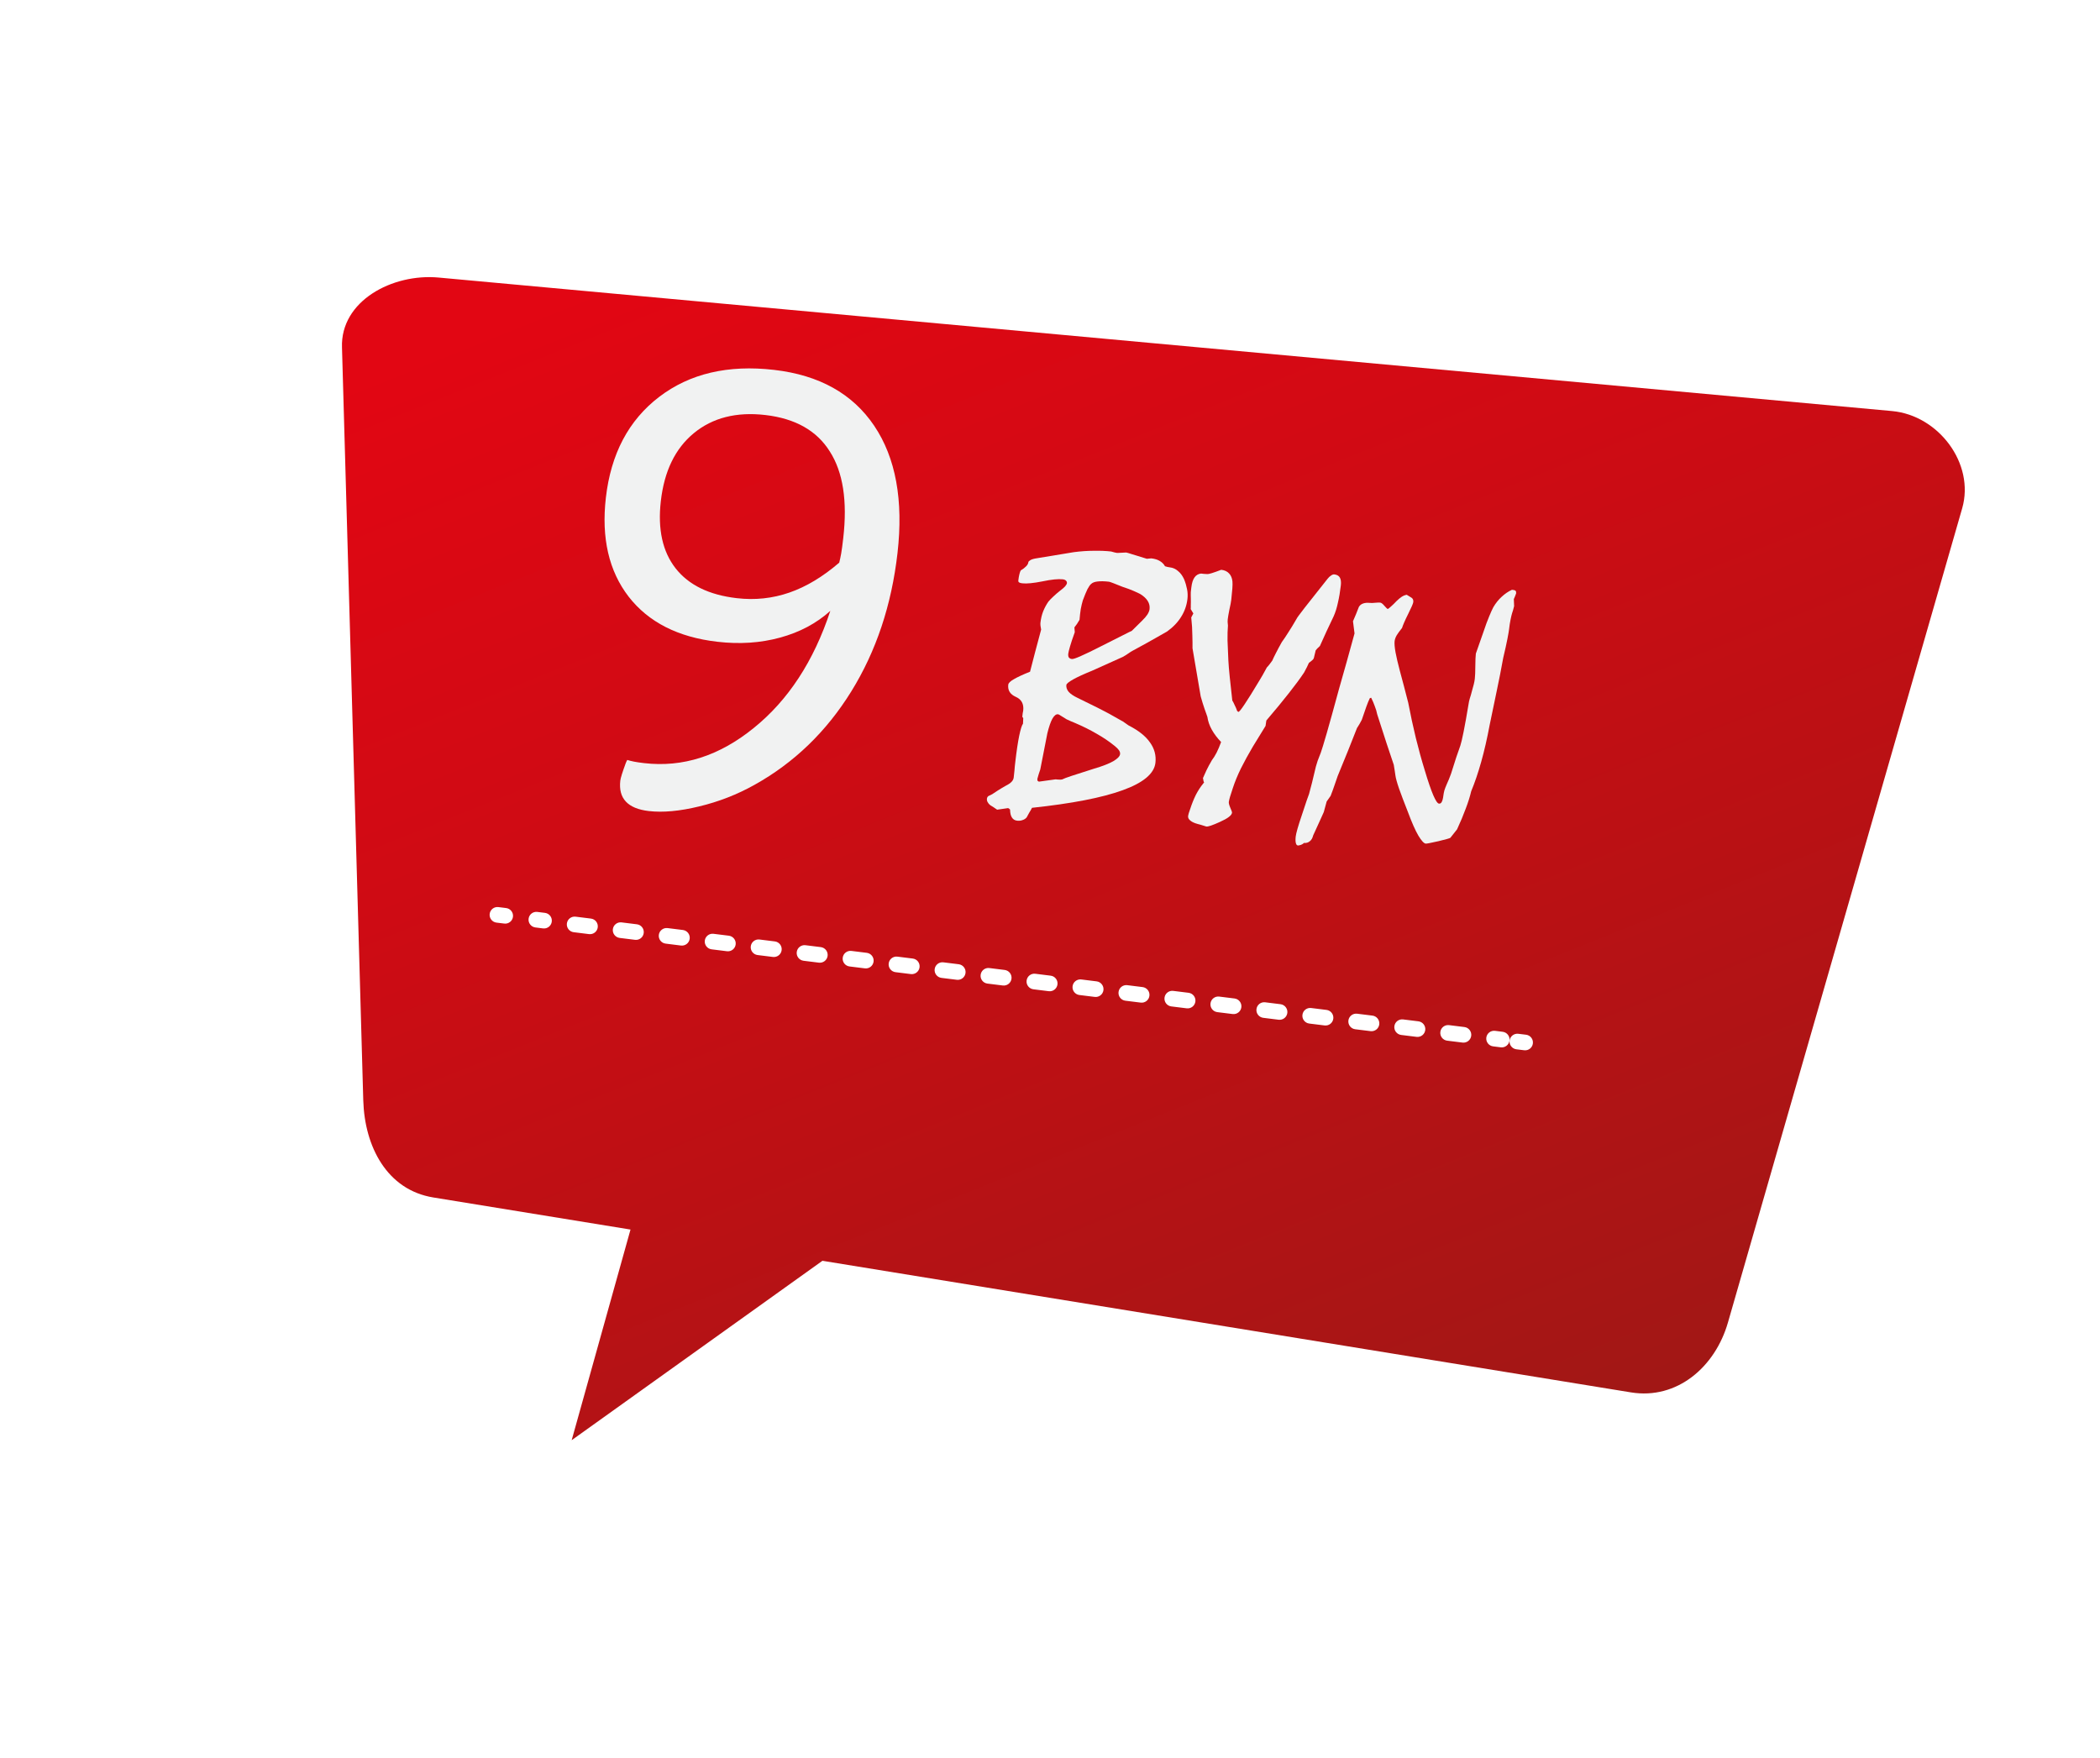 <svg width="129" height="108" viewBox="0 0 129 108" fill="none" xmlns="http://www.w3.org/2000/svg">
<g clip-path="url(#clip0)">
<g filter="url(#filter0_d)">
<path fill-rule="evenodd" clip-rule="evenodd" d="M23.947 14.051L113.231 22.253C116.08 22.517 118.323 25.478 117.534 28.228L103.147 78.239C102.359 80.989 100.01 82.998 97.188 82.538L47.521 74.454L32.117 85.475L35.731 72.535L23.619 70.564C20.773 70.101 19.396 67.442 19.315 64.594L18.008 18.349C17.904 15.493 21.099 13.787 23.947 14.051Z" fill="url(#paint0_linear)"/>
</g>
<path d="M51.552 34.566C51.597 34.395 51.637 34.204 51.674 33.994C51.71 33.784 51.753 33.468 51.801 33.045C52.061 30.769 51.785 28.998 50.972 27.732C50.173 26.455 48.854 25.71 47.015 25.496C45.238 25.29 43.772 25.662 42.619 26.612C41.479 27.551 40.804 28.941 40.594 30.782C40.396 32.51 40.699 33.888 41.501 34.913C42.303 35.938 43.556 36.55 45.258 36.747C46.377 36.877 47.454 36.763 48.49 36.404C49.526 36.045 50.546 35.432 51.552 34.566ZM51.006 37.527C50.15 38.297 49.118 38.846 47.909 39.172C46.713 39.499 45.432 39.584 44.065 39.425C41.654 39.146 39.838 38.224 38.619 36.658C37.402 35.081 36.934 33.054 37.217 30.579C37.525 27.881 38.617 25.814 40.493 24.381C42.37 22.948 44.724 22.395 47.558 22.724C50.33 23.045 52.378 24.19 53.702 26.158C55.026 28.126 55.503 30.733 55.132 33.979C54.767 37.175 53.821 40.008 52.292 42.477C50.764 44.946 48.782 46.859 46.348 48.215C45.285 48.81 44.152 49.252 42.947 49.541C41.756 49.831 40.725 49.926 39.855 49.825C39.209 49.75 38.74 49.557 38.448 49.246C38.156 48.935 38.041 48.506 38.104 47.959C38.122 47.797 38.232 47.444 38.432 46.9C38.468 46.804 38.502 46.732 38.532 46.685C38.654 46.724 38.794 46.76 38.955 46.791C39.115 46.822 39.319 46.852 39.568 46.881C41.942 47.156 44.183 46.439 46.292 44.73C48.414 43.023 49.985 40.622 51.006 37.527Z" fill="#F1F2F2"/>
<path d="M60.953 48.788C61.026 48.736 61.129 48.668 61.259 48.585C61.398 48.495 61.572 48.391 61.782 48.271C61.943 48.191 62.061 48.111 62.139 48.029C62.216 47.947 62.26 47.858 62.271 47.761C62.311 47.41 62.333 47.186 62.337 47.088C62.348 46.991 62.356 46.916 62.362 46.864C62.444 46.148 62.527 45.59 62.61 45.192C62.694 44.793 62.771 44.549 62.841 44.459L62.857 44.12L62.799 44.034C62.809 43.952 62.817 43.881 62.823 43.821C62.839 43.755 62.849 43.7 62.854 43.655C62.901 43.244 62.748 42.962 62.395 42.808C62.05 42.654 61.897 42.406 61.936 42.063C61.948 41.958 62.067 41.843 62.293 41.718C62.52 41.586 62.847 41.435 63.274 41.265C63.368 40.906 63.47 40.513 63.579 40.087C63.688 39.661 63.813 39.192 63.955 38.679C63.936 38.578 63.923 38.497 63.915 38.436C63.908 38.367 63.907 38.306 63.913 38.254C63.943 37.993 64 37.758 64.084 37.548C64.169 37.339 64.274 37.143 64.401 36.961C64.48 36.864 64.578 36.763 64.696 36.655C64.815 36.54 64.958 36.417 65.124 36.285C65.256 36.187 65.357 36.1 65.426 36.025C65.496 35.943 65.534 35.875 65.54 35.823C65.546 35.763 65.526 35.712 65.478 35.668C65.437 35.626 65.372 35.599 65.283 35.589C65.007 35.557 64.59 35.599 64.033 35.716C63.476 35.826 63.064 35.865 62.795 35.834C62.706 35.824 62.64 35.805 62.598 35.777C62.563 35.75 62.549 35.711 62.555 35.659C62.572 35.509 62.594 35.38 62.622 35.27C62.65 35.159 62.677 35.083 62.705 35.041C62.843 34.959 62.95 34.877 63.028 34.795C63.112 34.714 63.16 34.629 63.17 34.539C63.174 34.502 63.217 34.458 63.299 34.407C63.388 34.356 63.52 34.319 63.697 34.294C64.405 34.179 64.944 34.09 65.314 34.028C65.691 33.965 65.907 33.93 65.961 33.921C66.39 33.865 66.798 33.837 67.183 33.836C67.57 33.828 67.927 33.843 68.255 33.88C68.292 33.885 68.365 33.905 68.475 33.94C68.585 33.968 68.66 33.977 68.699 33.966C68.85 33.961 69.01 33.953 69.177 33.942C69.222 33.947 69.35 33.985 69.561 34.054C69.773 34.117 70.069 34.208 70.448 34.327C70.532 34.322 70.623 34.314 70.723 34.302C70.939 34.327 71.114 34.382 71.248 34.465C71.39 34.55 71.495 34.656 71.563 34.785C71.665 34.82 71.764 34.843 71.861 34.854C72.055 34.876 72.224 34.953 72.368 35.083C72.52 35.206 72.644 35.376 72.74 35.591C72.823 35.797 72.882 36 72.92 36.201C72.958 36.395 72.966 36.592 72.943 36.794C72.898 37.189 72.769 37.556 72.556 37.894C72.352 38.226 72.065 38.526 71.695 38.793C71.655 38.811 71.457 38.924 71.1 39.132C70.752 39.334 70.244 39.615 69.576 39.976C69.504 40.013 69.418 40.068 69.319 40.139C69.22 40.211 69.102 40.284 68.965 40.359C68.312 40.654 67.683 40.936 67.078 41.207C66.571 41.413 66.184 41.591 65.917 41.741C65.651 41.892 65.513 42.005 65.505 42.079C65.488 42.228 65.536 42.37 65.649 42.504C65.763 42.631 65.945 42.754 66.196 42.874C66.561 43.052 66.972 43.255 67.43 43.481C67.888 43.708 68.375 43.973 68.892 44.275C68.942 44.296 69.002 44.333 69.072 44.386C69.149 44.441 69.233 44.499 69.324 44.563C69.938 44.876 70.378 45.225 70.643 45.612C70.917 45.991 71.028 46.408 70.976 46.864C70.9 47.528 70.228 48.089 68.959 48.547C67.698 49.005 65.843 49.365 63.395 49.626C63.346 49.726 63.29 49.826 63.225 49.924C63.169 50.023 63.116 50.119 63.068 50.212C63.006 50.288 62.925 50.343 62.822 50.376C62.719 50.417 62.605 50.431 62.478 50.416C62.336 50.399 62.23 50.334 62.16 50.22C62.089 50.114 62.051 49.951 62.046 49.731C61.992 49.672 61.947 49.644 61.908 49.647L61.252 49.741C61.175 49.687 61.101 49.636 61.031 49.59C60.967 49.553 60.9 49.511 60.83 49.465C60.76 49.412 60.707 49.349 60.67 49.276C60.632 49.212 60.617 49.142 60.626 49.067C60.634 49 60.662 48.947 60.712 48.907C60.769 48.876 60.849 48.836 60.953 48.788ZM64.993 43.88C64.874 43.866 64.757 43.958 64.644 44.157C64.539 44.349 64.437 44.643 64.339 45.04C64.266 45.41 64.194 45.783 64.12 46.16C64.048 46.53 63.975 46.9 63.903 47.269C63.837 47.451 63.777 47.644 63.723 47.849L63.733 47.964L63.817 48.019C64.125 47.972 64.466 47.924 64.842 47.877C65.096 47.906 65.247 47.901 65.297 47.862C65.355 47.816 65.992 47.602 67.207 47.221C67.723 47.069 68.114 46.918 68.38 46.767C68.648 46.609 68.789 46.463 68.805 46.329C68.814 46.246 68.789 46.164 68.731 46.082C68.672 45.999 68.58 45.91 68.456 45.812C68.131 45.547 67.766 45.301 67.361 45.073C66.958 44.837 66.511 44.615 66.021 44.407C65.956 44.377 65.88 44.346 65.793 44.313C65.715 44.273 65.625 44.233 65.524 44.191C65.368 44.097 65.249 44.023 65.164 43.968C65.087 43.913 65.03 43.884 64.993 43.88ZM68.122 35.736C67.839 35.704 67.605 35.699 67.421 35.723C67.245 35.741 67.115 35.79 67.03 35.871C66.964 35.923 66.887 36.032 66.8 36.196C66.721 36.36 66.627 36.588 66.518 36.877C66.47 37.038 66.427 37.218 66.389 37.418C66.358 37.619 66.333 37.839 66.313 38.079C66.209 38.263 66.104 38.417 66 38.541L66.022 38.839C65.89 39.202 65.793 39.493 65.73 39.712C65.667 39.932 65.631 40.079 65.623 40.153C65.61 40.265 65.623 40.346 65.663 40.396C65.703 40.446 65.763 40.476 65.845 40.485C65.92 40.494 66.105 40.432 66.399 40.3C66.701 40.169 67.117 39.967 67.647 39.696C68.232 39.401 68.677 39.176 68.982 39.023C69.295 38.862 69.475 38.774 69.522 38.757C69.633 38.648 69.74 38.544 69.842 38.442C69.952 38.334 70.059 38.229 70.161 38.127C70.306 37.985 70.415 37.858 70.488 37.746C70.562 37.626 70.605 37.517 70.616 37.42C70.636 37.241 70.599 37.074 70.503 36.919C70.407 36.765 70.254 36.622 70.042 36.492C69.971 36.453 69.842 36.393 69.655 36.311C69.475 36.23 69.24 36.142 68.948 36.047C68.71 35.952 68.522 35.877 68.384 35.823C68.247 35.77 68.159 35.741 68.122 35.736Z" fill="#F1F2F2"/>
<path d="M81.967 35.287C82.131 35.306 82.244 35.372 82.307 35.485C82.37 35.598 82.389 35.756 82.366 35.957C82.323 36.338 82.264 36.69 82.189 37.014C82.121 37.339 82.032 37.623 81.921 37.868C81.773 38.175 81.628 38.48 81.488 38.782C81.356 39.076 81.22 39.378 81.079 39.687C80.952 39.801 80.867 39.889 80.822 39.952C80.789 40.107 80.753 40.258 80.713 40.404C80.699 40.463 80.663 40.516 80.605 40.562C80.554 40.609 80.487 40.662 80.405 40.72C80.374 40.792 80.334 40.878 80.285 40.978C80.237 41.071 80.179 41.181 80.111 41.31C79.874 41.668 79.561 42.093 79.172 42.585C78.792 43.07 78.331 43.629 77.79 44.262C77.769 44.38 77.753 44.492 77.741 44.596L76.961 45.867C76.689 46.327 76.446 46.771 76.231 47.2C76.024 47.622 75.856 48.03 75.728 48.423C75.658 48.642 75.599 48.824 75.552 48.97C75.514 49.109 75.491 49.209 75.484 49.268C75.476 49.343 75.507 49.464 75.579 49.631C75.651 49.791 75.685 49.889 75.681 49.926C75.662 50.09 75.418 50.278 74.948 50.488C74.486 50.699 74.203 50.795 74.099 50.775C73.99 50.74 73.873 50.704 73.749 50.666C73.632 50.638 73.522 50.606 73.42 50.572C73.268 50.516 73.154 50.45 73.08 50.373C73.005 50.304 72.973 50.221 72.984 50.124C72.992 50.05 73.035 49.907 73.112 49.697C73.216 49.376 73.333 49.087 73.46 48.83C73.596 48.566 73.752 48.327 73.928 48.113L73.966 48.072C73.947 48.039 73.933 48 73.923 47.953C73.921 47.908 73.911 47.858 73.895 47.803C73.948 47.673 74.019 47.515 74.108 47.328C74.197 47.142 74.312 46.929 74.453 46.688C74.541 46.577 74.634 46.429 74.731 46.244C74.828 46.051 74.921 45.831 75.01 45.584C74.774 45.338 74.583 45.085 74.439 44.826C74.295 44.568 74.204 44.304 74.167 44.035C74.122 43.901 74.062 43.732 73.987 43.526C73.913 43.314 73.836 43.063 73.756 42.774L73.254 39.824C73.257 39.597 73.254 39.329 73.244 39.017C73.243 38.7 73.22 38.338 73.176 37.932L73.306 37.686L73.144 37.418C73.15 37.358 73.152 37.275 73.149 37.169C73.155 37.056 73.155 36.92 73.151 36.761C73.145 36.609 73.145 36.481 73.149 36.375C73.162 36.263 73.173 36.17 73.181 36.096C73.213 35.819 73.278 35.611 73.377 35.472C73.477 35.332 73.61 35.253 73.778 35.235C73.831 35.241 73.887 35.247 73.946 35.254C74.014 35.254 74.085 35.259 74.16 35.267C74.25 35.278 74.535 35.19 75.018 35.004C75.226 35.028 75.388 35.103 75.502 35.23C75.617 35.349 75.685 35.512 75.707 35.719C75.717 35.826 75.715 35.977 75.7 36.172C75.686 36.359 75.664 36.584 75.635 36.845C75.618 36.986 75.58 37.19 75.519 37.455C75.466 37.721 75.433 37.917 75.418 38.044C75.413 38.089 75.411 38.142 75.411 38.202C75.42 38.256 75.427 38.333 75.431 38.431C75.41 38.678 75.401 38.984 75.405 39.347C75.417 39.704 75.435 40.114 75.457 40.578C75.471 40.852 75.5 41.195 75.543 41.609C75.588 42.014 75.639 42.489 75.698 43.033C75.749 43.114 75.799 43.211 75.846 43.322C75.902 43.427 75.953 43.546 75.998 43.68L76.071 43.734C76.116 43.739 76.243 43.584 76.453 43.268C76.671 42.945 76.972 42.462 77.356 41.819C77.411 41.734 77.476 41.625 77.552 41.49C77.629 41.347 77.719 41.184 77.823 40.999C77.866 40.959 77.913 40.904 77.967 40.835C78.02 40.765 78.082 40.682 78.154 40.584C78.206 40.462 78.28 40.308 78.377 40.122C78.474 39.929 78.594 39.705 78.737 39.45C78.854 39.289 78.986 39.093 79.133 38.86C79.289 38.621 79.461 38.339 79.649 38.013C79.662 37.969 79.828 37.742 80.146 37.333C80.473 36.917 80.942 36.325 81.551 35.556C81.621 35.466 81.693 35.399 81.766 35.355C81.84 35.303 81.907 35.28 81.967 35.287Z" fill="#F1F2F2"/>
<path d="M83.207 38.913L83.112 38.164C83.173 38.02 83.235 37.876 83.297 37.732C83.359 37.581 83.418 37.432 83.472 37.287C83.529 37.188 83.613 37.118 83.723 37.078C83.842 37.032 83.99 37.019 84.169 37.039C84.237 37.047 84.339 37.044 84.477 37.029C84.622 37.016 84.724 37.013 84.784 37.02C84.851 37.027 84.934 37.09 85.034 37.208C85.134 37.325 85.206 37.394 85.249 37.414C85.305 37.383 85.376 37.326 85.461 37.245C85.553 37.166 85.663 37.057 85.792 36.921C85.903 36.813 86.007 36.727 86.105 36.662C86.203 36.598 86.306 36.557 86.414 36.539C86.526 36.613 86.625 36.673 86.711 36.721C86.759 36.757 86.789 36.794 86.8 36.834C86.818 36.873 86.823 36.927 86.815 36.994C86.811 37.031 86.783 37.111 86.731 37.234C86.68 37.349 86.606 37.507 86.507 37.707C86.4 37.921 86.315 38.1 86.253 38.245C86.191 38.389 86.148 38.501 86.124 38.581C85.993 38.74 85.885 38.886 85.802 39.02C85.727 39.148 85.683 39.271 85.669 39.39C85.652 39.54 85.671 39.769 85.726 40.078C85.782 40.379 85.871 40.76 85.993 41.22C86.163 41.844 86.334 42.495 86.506 43.173C86.648 43.916 86.803 44.637 86.973 45.337C87.143 46.029 87.327 46.697 87.526 47.34C87.728 48.014 87.901 48.518 88.044 48.852C88.188 49.186 88.304 49.358 88.393 49.369C88.468 49.377 88.525 49.342 88.564 49.264C88.612 49.178 88.646 49.042 88.667 48.856C88.676 48.781 88.694 48.685 88.723 48.568C88.759 48.451 88.807 48.324 88.868 48.187C88.959 47.994 89.048 47.773 89.137 47.527C89.255 47.147 89.361 46.816 89.454 46.531C89.555 46.248 89.639 46.005 89.708 45.801C89.753 45.67 89.819 45.39 89.906 44.962C89.992 44.533 90.097 43.952 90.218 43.218C90.227 43.143 90.25 43.04 90.288 42.908C90.333 42.777 90.376 42.627 90.418 42.458C90.468 42.29 90.507 42.147 90.535 42.029C90.565 41.904 90.585 41.793 90.596 41.696C90.616 41.525 90.626 41.269 90.627 40.929C90.629 40.581 90.64 40.322 90.66 40.15C90.825 39.693 90.982 39.246 91.13 38.809C91.257 38.431 91.371 38.119 91.475 37.874C91.579 37.621 91.665 37.431 91.733 37.303C91.883 37.048 92.055 36.834 92.249 36.659C92.443 36.478 92.652 36.336 92.875 36.233L92.965 36.243C93.039 36.252 93.086 36.273 93.105 36.305C93.132 36.338 93.141 36.389 93.133 36.456C93.078 36.608 93.031 36.724 92.992 36.802C92.999 36.939 93.005 37.083 93.01 37.235C92.966 37.419 92.922 37.573 92.878 37.696C92.854 37.777 92.824 37.902 92.79 38.072C92.756 38.234 92.726 38.435 92.698 38.673C92.688 38.763 92.655 38.956 92.598 39.252C92.543 39.54 92.457 39.927 92.341 40.413C92.216 41.109 92.08 41.8 91.934 42.486C91.795 43.173 91.652 43.86 91.506 44.546C91.351 45.375 91.178 46.13 90.986 46.811C90.796 47.484 90.592 48.085 90.373 48.611C90.298 48.935 90.185 49.293 90.035 49.684C89.892 50.075 89.715 50.497 89.505 50.949L89.094 51.468C89.068 51.496 88.822 51.566 88.356 51.678C87.891 51.783 87.632 51.832 87.58 51.826C87.468 51.813 87.317 51.648 87.126 51.331C86.937 51.007 86.724 50.525 86.487 49.885C86.258 49.306 86.078 48.832 85.947 48.462C85.816 48.083 85.739 47.802 85.715 47.618C85.707 47.549 85.695 47.461 85.677 47.353C85.659 47.245 85.639 47.122 85.617 46.983C85.506 46.637 85.362 46.209 85.186 45.697C85.018 45.186 84.823 44.581 84.6 43.883C84.567 43.712 84.517 43.548 84.453 43.389C84.396 43.224 84.321 43.049 84.229 42.864L84.147 42.889C84.078 43.032 84.004 43.212 83.926 43.43C83.849 43.648 83.758 43.91 83.655 44.215C83.558 44.408 83.459 44.578 83.359 44.725C83.198 45.145 83.017 45.601 82.818 46.092C82.618 46.583 82.403 47.11 82.172 47.673C82.105 47.861 82.038 48.058 81.969 48.262C81.9 48.465 81.823 48.676 81.738 48.893L81.495 49.239C81.439 49.459 81.38 49.675 81.319 49.887C81.247 50.053 81.156 50.254 81.046 50.491C80.944 50.721 80.818 50.998 80.667 51.32C80.625 51.489 80.555 51.61 80.456 51.681C80.364 51.761 80.243 51.797 80.093 51.787C80.074 51.815 80.041 51.841 79.993 51.866C79.944 51.898 79.865 51.923 79.758 51.941C79.681 51.947 79.63 51.9 79.604 51.798C79.577 51.704 79.574 51.568 79.594 51.389C79.606 51.284 79.644 51.122 79.706 50.903C79.769 50.683 79.858 50.406 79.971 50.072C80.098 49.693 80.196 49.398 80.265 49.187C80.343 48.969 80.393 48.831 80.414 48.773C80.465 48.598 80.525 48.367 80.596 48.08C80.666 47.793 80.746 47.462 80.834 47.087C80.86 46.992 80.896 46.875 80.942 46.736C80.996 46.591 81.061 46.425 81.135 46.237C81.189 46.092 81.31 45.698 81.497 45.054C81.684 44.403 81.935 43.498 82.249 42.34C82.575 41.206 82.894 40.063 83.207 38.913Z" fill="#F1F2F2"/>
<path fill-rule="evenodd" clip-rule="evenodd" d="M31.511 56.319C31.479 56.582 31.24 56.77 30.977 56.737L30.5 56.679C30.236 56.647 30.048 56.408 30.08 56.144C30.112 55.881 30.351 55.693 30.614 55.725L31.092 55.784C31.355 55.816 31.543 56.055 31.511 56.319Z" fill="white"/>
<path fill-rule="evenodd" clip-rule="evenodd" d="M92.727 63.922C92.695 64.186 92.455 64.373 92.192 64.34L91.721 64.281C91.457 64.249 91.27 64.009 91.302 63.745C91.335 63.482 91.574 63.295 91.838 63.327L92.309 63.386C92.572 63.419 92.76 63.659 92.727 63.922ZM90.375 63.63C90.343 63.894 90.103 64.081 89.84 64.048L88.897 63.931C88.633 63.898 88.446 63.658 88.478 63.395C88.511 63.131 88.75 62.944 89.014 62.977L89.957 63.094C90.22 63.126 90.407 63.367 90.375 63.63ZM87.551 63.279C87.519 63.543 87.279 63.73 87.016 63.697L86.073 63.58C85.809 63.547 85.622 63.307 85.654 63.044C85.687 62.78 85.926 62.593 86.19 62.626L87.133 62.743C87.396 62.776 87.583 63.016 87.551 63.279ZM84.727 62.929C84.695 63.192 84.455 63.379 84.192 63.346L83.249 63.23C82.985 63.197 82.798 62.957 82.83 62.693C82.863 62.43 83.102 62.243 83.366 62.275L84.309 62.392C84.572 62.425 84.759 62.665 84.727 62.929ZM81.903 62.578C81.871 62.842 81.631 63.029 81.368 62.996L80.425 62.879C80.161 62.846 79.974 62.606 80.007 62.343C80.039 62.079 80.278 61.892 80.542 61.925L81.485 62.042C81.748 62.074 81.935 62.315 81.903 62.578ZM79.079 62.227C79.047 62.491 78.807 62.678 78.544 62.645L77.601 62.528C77.338 62.495 77.15 62.255 77.183 61.992C77.215 61.728 77.454 61.541 77.718 61.574L78.661 61.691C78.924 61.724 79.111 61.964 79.079 62.227ZM76.255 61.877C76.223 62.14 75.983 62.327 75.72 62.295L74.777 62.178C74.513 62.145 74.326 61.905 74.359 61.641C74.391 61.378 74.63 61.191 74.894 61.223L75.837 61.34C76.1 61.373 76.287 61.613 76.255 61.877ZM73.431 61.526C73.399 61.789 73.159 61.977 72.896 61.944L71.953 61.827C71.689 61.794 71.502 61.554 71.535 61.291C71.567 61.027 71.806 60.84 72.07 60.873L73.013 60.99C73.276 61.022 73.463 61.263 73.431 61.526ZM70.607 61.175C70.575 61.439 70.335 61.626 70.072 61.593L69.129 61.476C68.866 61.444 68.678 61.203 68.711 60.94C68.743 60.676 68.983 60.489 69.246 60.522L70.189 60.639C70.452 60.672 70.639 60.912 70.607 61.175ZM67.783 60.825C67.751 61.088 67.511 61.275 67.248 61.243L66.305 61.126C66.042 61.093 65.854 60.853 65.887 60.589C65.919 60.326 66.159 60.139 66.422 60.171L67.365 60.288C67.628 60.321 67.815 60.561 67.783 60.825ZM64.959 60.474C64.927 60.737 64.687 60.925 64.424 60.892L63.481 60.775C63.218 60.742 63.03 60.502 63.063 60.239C63.095 59.975 63.335 59.788 63.598 59.821L64.541 59.938C64.804 59.97 64.992 60.211 64.959 60.474ZM62.135 60.123C62.103 60.387 61.863 60.574 61.6 60.541L60.657 60.424C60.394 60.392 60.206 60.151 60.239 59.888C60.271 59.624 60.511 59.437 60.774 59.47L61.717 59.587C61.98 59.62 62.167 59.86 62.135 60.123ZM59.311 59.773C59.279 60.036 59.039 60.223 58.776 60.191L57.833 60.074C57.57 60.041 57.382 59.801 57.415 59.537C57.447 59.274 57.687 59.087 57.95 59.119L58.893 59.236C59.156 59.269 59.343 59.509 59.311 59.773ZM56.487 59.422C56.455 59.685 56.215 59.873 55.952 59.84L55.009 59.723C54.746 59.69 54.559 59.45 54.591 59.187C54.623 58.923 54.863 58.736 55.126 58.769L56.069 58.886C56.332 58.918 56.52 59.158 56.487 59.422ZM53.663 59.071C53.631 59.335 53.391 59.522 53.128 59.489L52.185 59.372C51.922 59.34 51.734 59.099 51.767 58.836C51.799 58.572 52.039 58.385 52.302 58.418L53.245 58.535C53.508 58.568 53.696 58.808 53.663 59.071ZM50.839 58.721C50.807 58.984 50.567 59.171 50.304 59.139L49.361 59.022C49.098 58.989 48.91 58.749 48.943 58.485C48.975 58.222 49.215 58.035 49.478 58.067L50.421 58.184C50.684 58.217 50.872 58.457 50.839 58.721ZM48.015 58.37C47.983 58.633 47.743 58.821 47.48 58.788L46.537 58.671C46.274 58.638 46.087 58.398 46.119 58.135C46.151 57.871 46.391 57.684 46.654 57.717L47.597 57.834C47.86 57.866 48.048 58.107 48.015 58.37ZM45.191 58.019C45.159 58.283 44.919 58.47 44.656 58.437L43.713 58.32C43.45 58.288 43.263 58.047 43.295 57.784C43.327 57.52 43.567 57.333 43.83 57.366L44.773 57.483C45.036 57.516 45.224 57.756 45.191 58.019ZM42.367 57.669C42.335 57.932 42.095 58.119 41.832 58.087L40.889 57.969C40.626 57.937 40.439 57.697 40.471 57.433C40.503 57.17 40.743 56.983 41.006 57.015L41.949 57.132C42.212 57.165 42.4 57.405 42.367 57.669ZM39.543 57.318C39.511 57.582 39.272 57.769 39.008 57.736L38.065 57.619C37.802 57.586 37.615 57.346 37.647 57.083C37.679 56.819 37.919 56.632 38.182 56.665L39.125 56.782C39.389 56.815 39.576 57.055 39.543 57.318ZM36.719 56.967C36.687 57.231 36.447 57.418 36.184 57.385L35.241 57.268C34.978 57.236 34.791 56.995 34.823 56.732C34.855 56.468 35.095 56.281 35.358 56.314L36.301 56.431C36.565 56.464 36.752 56.704 36.719 56.967ZM33.895 56.617C33.863 56.88 33.623 57.067 33.36 57.035L32.889 56.976C32.625 56.943 32.438 56.703 32.471 56.44C32.503 56.176 32.742 55.989 33.006 56.022L33.477 56.08C33.74 56.113 33.928 56.353 33.895 56.617Z" fill="white"/>
<path fill-rule="evenodd" clip-rule="evenodd" d="M94.163 64.101C94.132 64.365 93.892 64.552 93.629 64.52L93.152 64.462C92.888 64.43 92.701 64.19 92.732 63.927C92.764 63.663 93.003 63.476 93.267 63.508L93.744 63.566C94.007 63.598 94.195 63.838 94.163 64.101Z" fill="white"/>
</g>
<defs>
<filter id="filter0_d" x="17.005" y="13.024" width="107.689" height="79.45" filterUnits="userSpaceOnUse" color-interpolation-filters="sRGB">
<feFlood flood-opacity="0" result="BackgroundImageFix"/>
<feColorMatrix in="SourceAlpha" type="matrix" values="0 0 0 0 0 0 0 0 0 0 0 0 0 0 0 0 0 0 127 0"/>
<feOffset dx="3" dy="3"/>
<feGaussianBlur stdDeviation="2"/>
<feColorMatrix type="matrix" values="0 0 0 0 0 0 0 0 0 0 0 0 0 0 0 0 0 0 0.5 0"/>
<feBlend mode="normal" in2="BackgroundImageFix" result="effect1_dropShadow"/>
<feBlend mode="normal" in="SourceGraphic" in2="effect1_dropShadow" result="shape"/>
</filter>
<linearGradient id="paint0_linear" x1="52.659" y1="6.731" x2="88.945" y2="97.065" gradientUnits="userSpaceOnUse">
<stop stop-color="#E20613"/>
<stop offset="0.31" stop-color="#CF0B14"/>
<stop offset="0.93" stop-color="#9F1815"/>
<stop offset="1" stop-color="#991915"/>
</linearGradient>
<clipPath id="clip0">
<rect width="114.836" height="90.36" fill="white" transform="matrix(0.987 0.161 -0.159 0.987 14.658 0)"/>
</clipPath>
</defs>
</svg>
